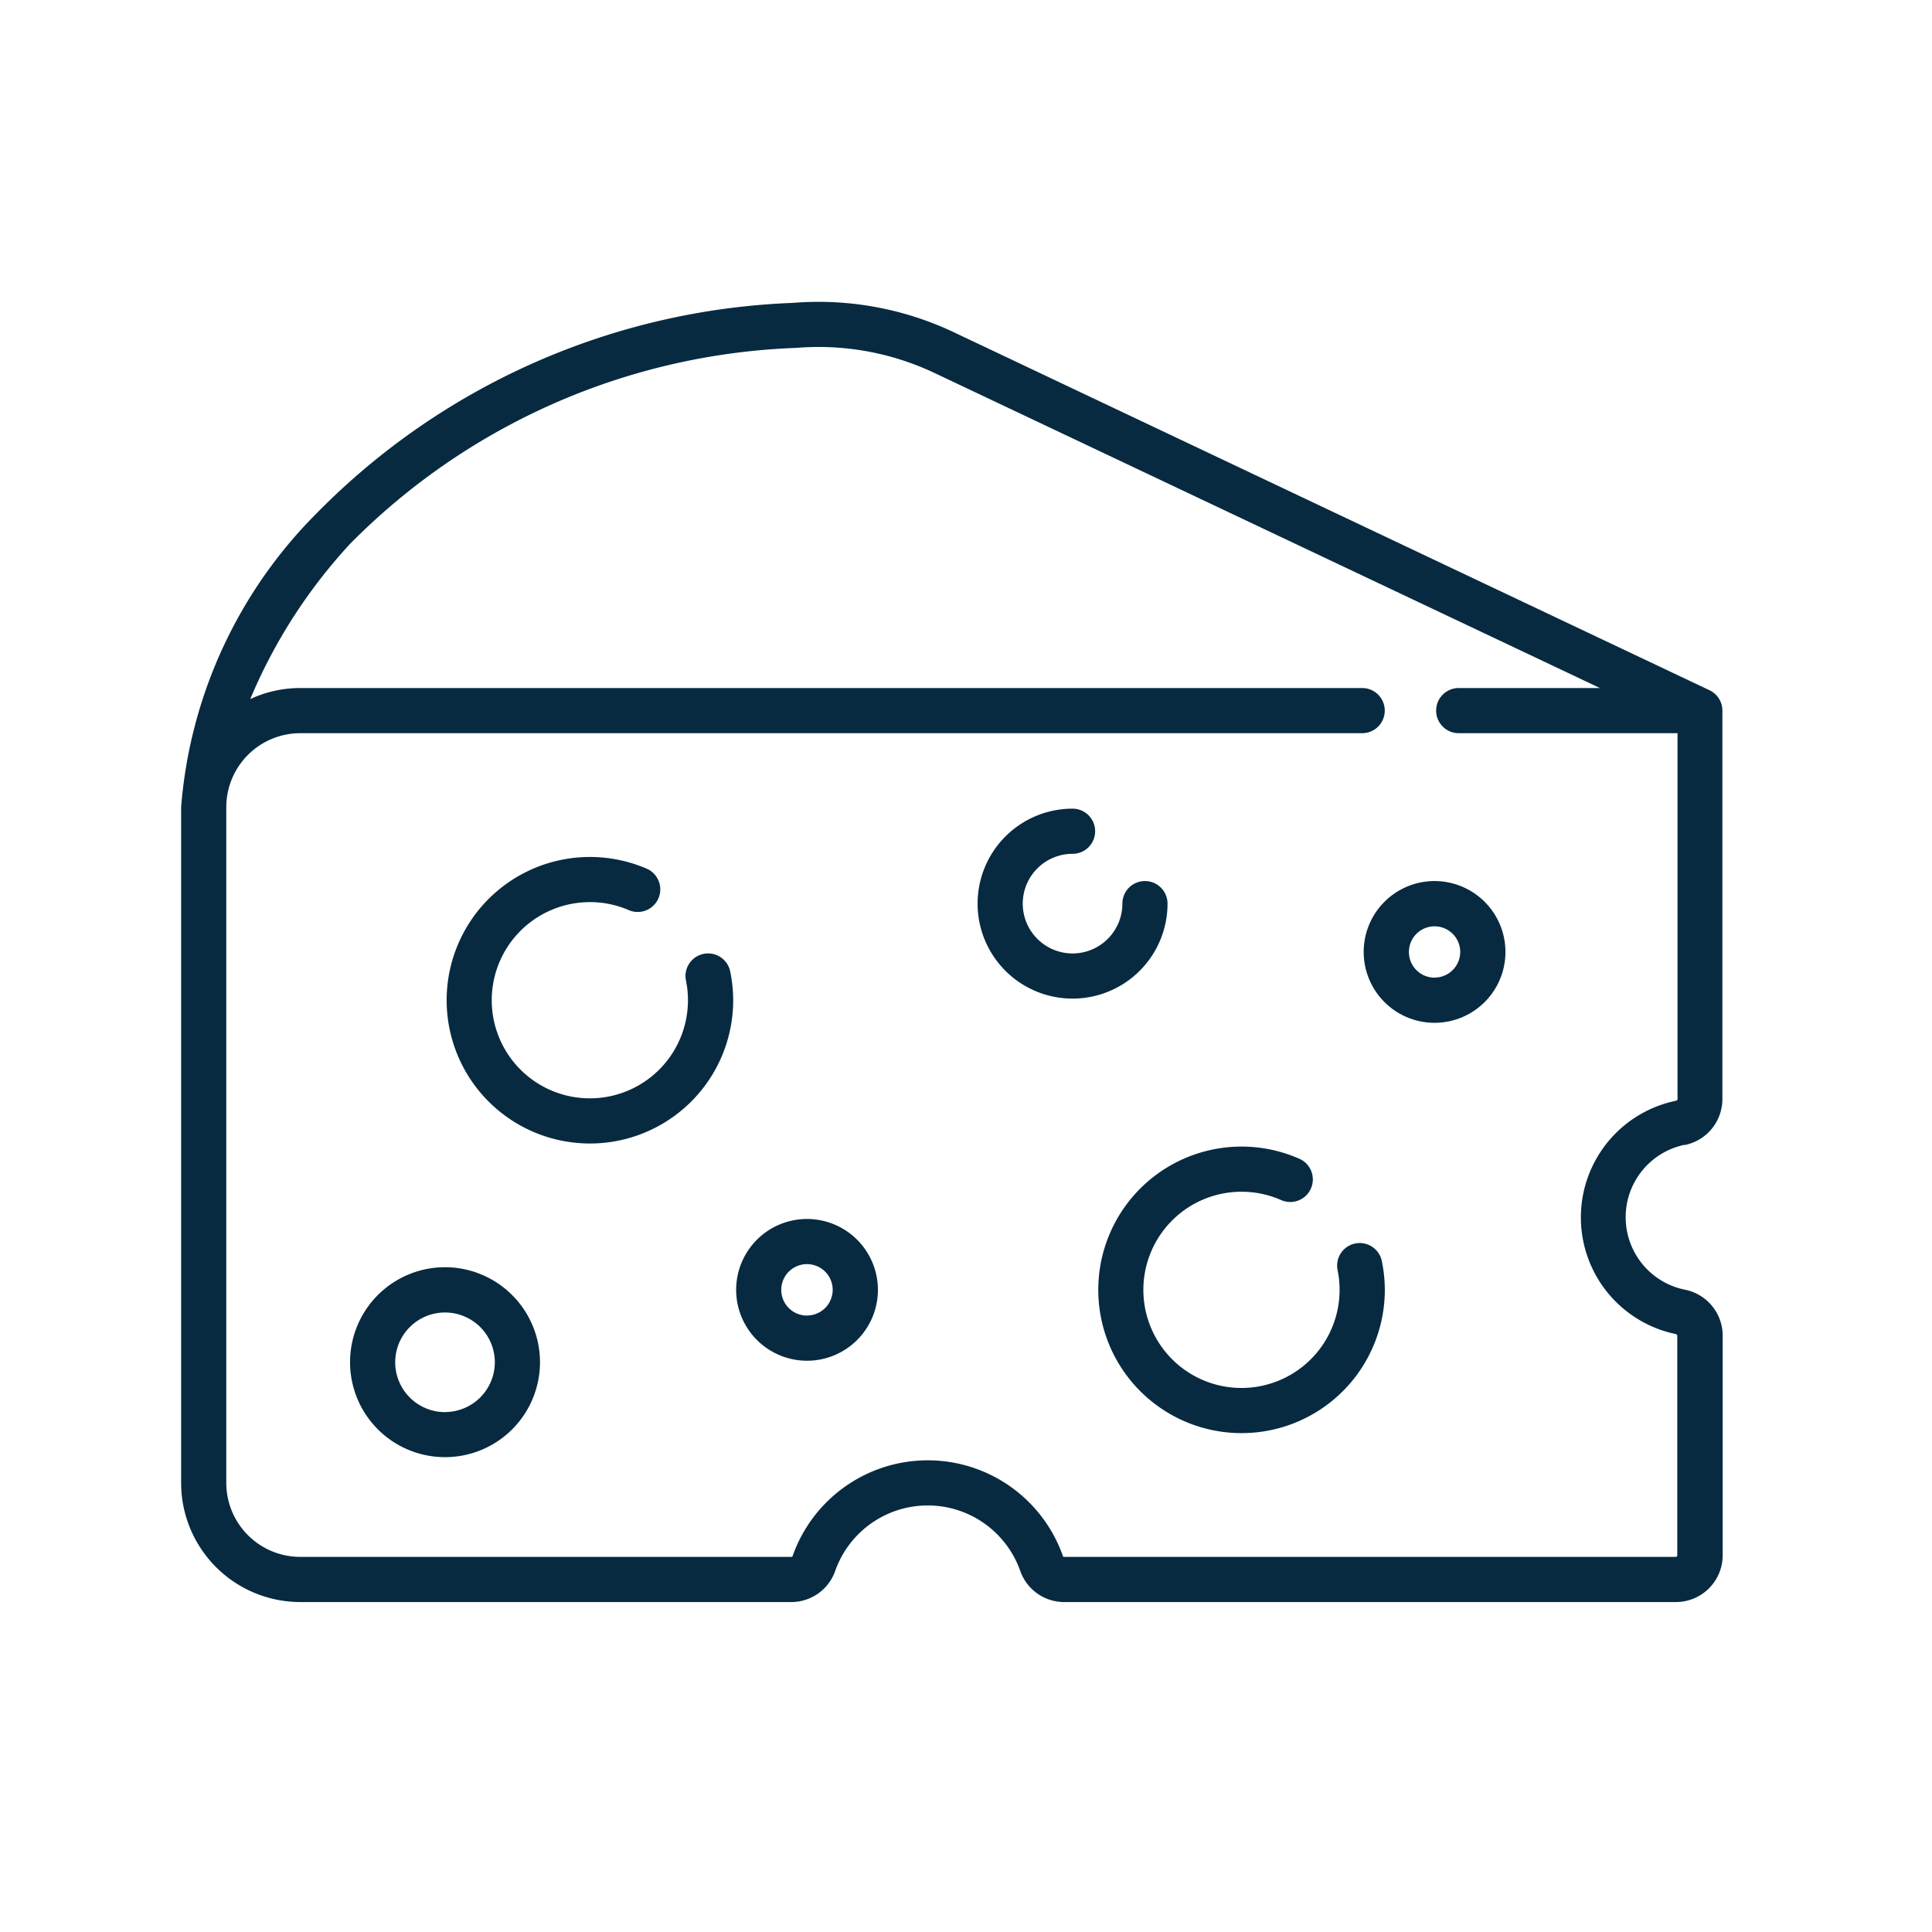 <svg xmlns="http://www.w3.org/2000/svg" width="32" height="32" viewBox="0 0 32 32">
  <g id="queijo" transform="translate(-618 -234)">
    <rect id="Rectangle_8088" data-name="Rectangle 8088" width="32" height="32" transform="translate(618 234)" fill="none"/>
    <g id="cheese" transform="translate(621 198.919)">
      <g id="Group_13657" data-name="Group 13657" transform="translate(15.19 54.072)">
        <g id="Group_13656" data-name="Group 13656">
          <path id="Path_6168" data-name="Path 6168" d="M309.309,322.544a.374.374,0,1,0-.733.149,1.625,1.625,0,1,1-1.592-1.3,1.613,1.613,0,0,1,.65.135.374.374,0,1,0,.3-.685,2.373,2.373,0,1,0,1.424,2.175A2.387,2.387,0,0,0,309.309,322.544Z" transform="translate(-304.611 -320.645)" fill="#072a40"/>
        </g>
      </g>
      <g id="Group_13659" data-name="Group 13659" transform="translate(4.397 49.275)">
        <g id="Group_13658" data-name="Group 13658">
          <path id="Path_6169" data-name="Path 6169" d="M92.874,226.351a.374.374,0,1,0-.733.149,1.625,1.625,0,1,1-1.592-1.3,1.613,1.613,0,0,1,.65.135.374.374,0,0,0,.3-.685,2.373,2.373,0,1,0,1.424,2.175A2.391,2.391,0,0,0,92.874,226.351Z" transform="translate(-88.176 -224.452)" fill="#072a40"/>
        </g>
      </g>
      <g id="Group_13661" data-name="Group 13661" transform="translate(13.192 48.475)">
        <g id="Group_13660" data-name="Group 13660">
          <path id="Path_6170" data-name="Path 6170" d="M267.305,209.618a.374.374,0,0,0-.374.374.825.825,0,1,1-.825-.825.374.374,0,1,0,0-.748,1.573,1.573,0,1,0,1.573,1.573A.374.374,0,0,0,267.305,209.618Z" transform="translate(-264.533 -208.419)" fill="#072a40"/>
        </g>
      </g>
      <g id="Group_13663" data-name="Group 13663" transform="translate(19.588 49.674)">
        <g id="Group_13662" data-name="Group 13662">
          <path id="Path_6171" data-name="Path 6171" d="M393.964,232.467a1.174,1.174,0,1,0,1.174,1.173A1.175,1.175,0,0,0,393.964,232.467Zm0,1.6a.425.425,0,1,1,.425-.425A.426.426,0,0,1,393.964,234.066Z" transform="translate(-392.791 -232.467)" fill="#072a40"/>
        </g>
      </g>
      <g id="Group_13665" data-name="Group 13665" transform="translate(2.798 56.07)">
        <g id="Group_13664" data-name="Group 13664">
          <path id="Path_6172" data-name="Path 6172" d="M57.686,360.725a1.573,1.573,0,1,0,1.573,1.573A1.575,1.575,0,0,0,57.686,360.725Zm0,2.4a.825.825,0,1,1,.825-.825A.826.826,0,0,1,57.686,363.124Z" transform="translate(-56.113 -360.725)" fill="#072a40"/>
        </g>
      </g>
      <g id="Group_13667" data-name="Group 13667" transform="translate(9.194 55.271)">
        <g id="Group_13666" data-name="Group 13666">
          <path id="Path_6173" data-name="Path 6173" d="M185.544,344.693a1.174,1.174,0,1,0,1.174,1.174A1.175,1.175,0,0,0,185.544,344.693Zm0,1.6a.426.426,0,1,1,.425-.426A.426.426,0,0,1,185.544,346.292Z" transform="translate(-184.371 -344.693)" fill="#072a40"/>
        </g>
      </g>
      <g id="Group_13669" data-name="Group 13669" transform="translate(0 40.081)">
        <g id="Group_13668" data-name="Group 13668">
          <path id="Path_6174" data-name="Path 6174" d="M24.9,54.047a.776.776,0,0,0,.628-.758V46.851a.374.374,0,0,0-.214-.338h0l-12.539-5.94a5.24,5.24,0,0,0-2.646-.475,11.677,11.677,0,0,0-7.878,3.478A7.747,7.747,0,0,0,0,48.45V59.643a1.975,1.975,0,0,0,1.973,1.973h8.134a.771.771,0,0,0,.726-.514,1.625,1.625,0,0,1,3.066,0,.771.771,0,0,0,.726.514H24.759a.775.775,0,0,0,.774-.774V57.2a.776.776,0,0,0-.628-.758,1.225,1.225,0,0,1,0-2.4Zm-.154,3.129c.017,0,.035.014.035.026v3.64a.026.026,0,0,1-.026.026H14.626a.021.021,0,0,1-.021-.014,2.373,2.373,0,0,0-4.477,0,.021.021,0,0,1-.021.014H1.973A1.226,1.226,0,0,1,.748,59.643V48.45a1.226,1.226,0,0,1,1.225-1.225H19.562a.374.374,0,1,0,0-.748H1.973a1.96,1.96,0,0,0-.828.183A8.782,8.782,0,0,1,2.8,44.087a10.945,10.945,0,0,1,7.391-3.244,4.492,4.492,0,0,1,2.267.406L23.5,46.477H21.161a.374.374,0,1,0,0,.748h3.624v6.064c0,.012-.018.023-.035.026a1.973,1.973,0,0,0,0,3.861Z" transform="translate(0 -40.081)" fill="#072a40"/>
        </g>
      </g>
    </g>
  </g>
</svg>
